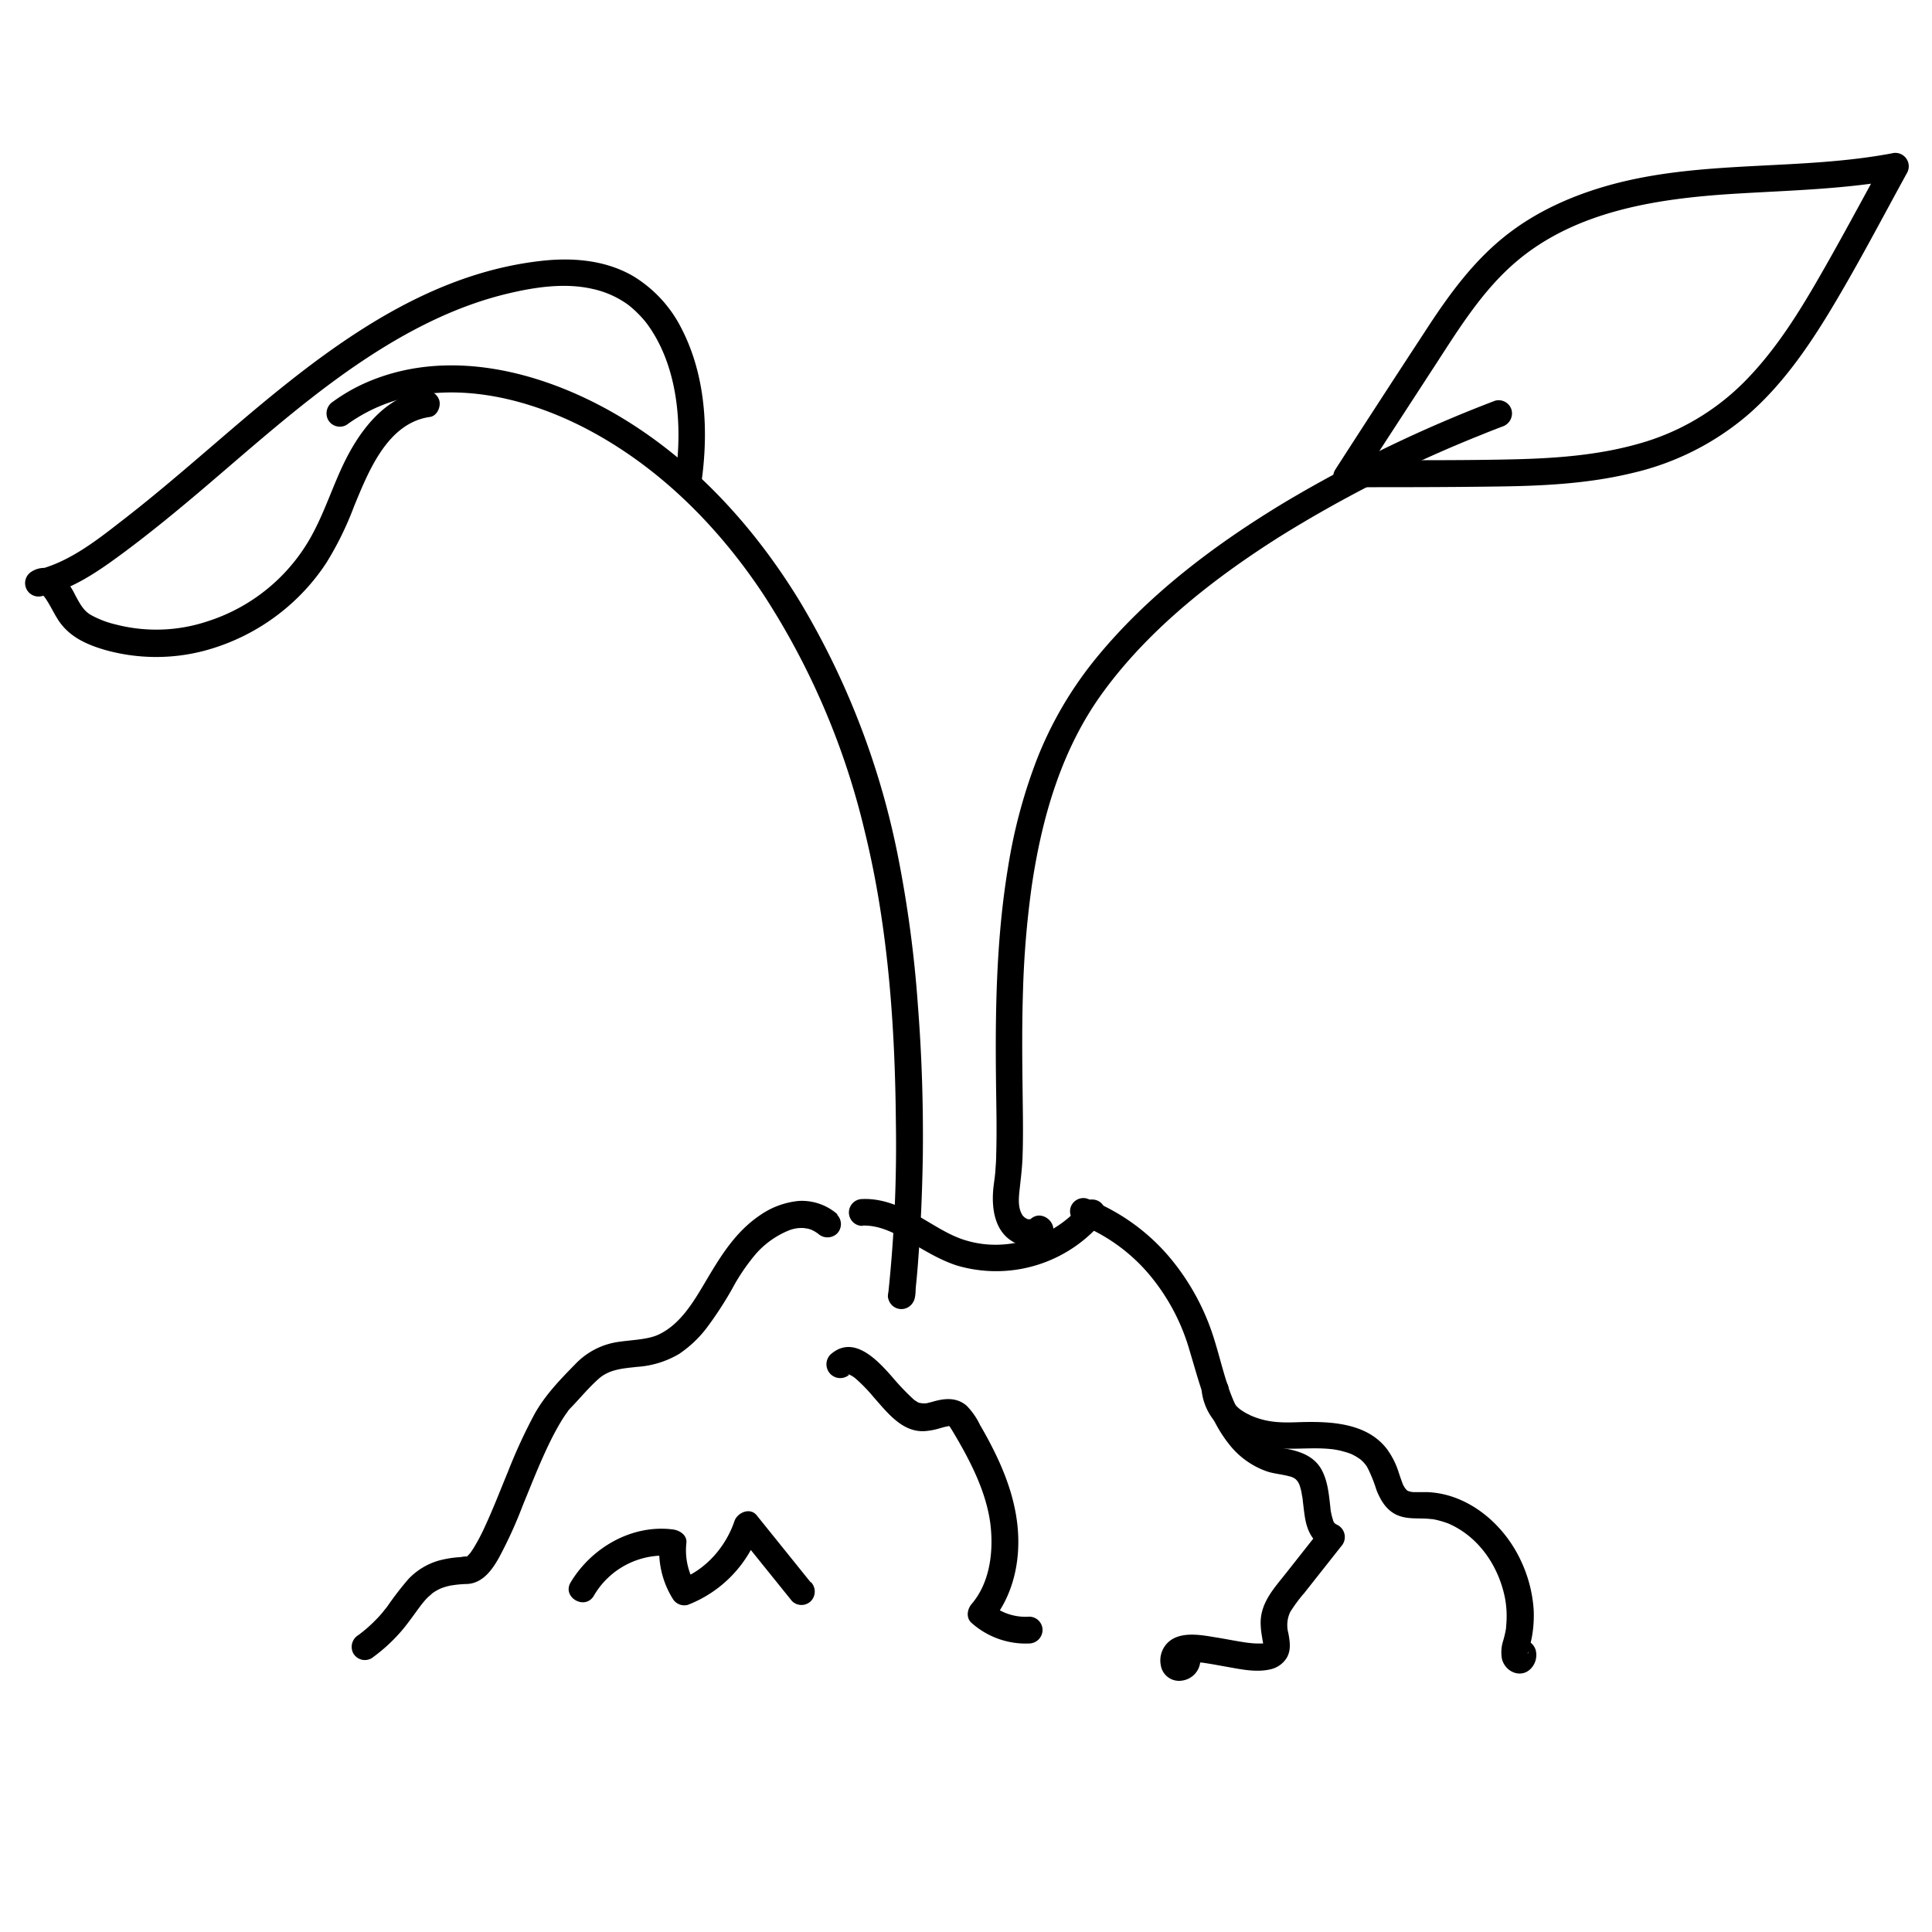 <svg id="Layer_1" data-name="Layer 1" xmlns="http://www.w3.org/2000/svg" viewBox="0 0 432 432"><path d="M77.5,95c16.24-11.8,37.83-7.61,54.43,1.31,15.93,8.55,28.92,21.72,38.85,36.73a168,168,0,0,1,22.54,52.7c5.23,21.22,6.81,43.39,7,65.19A314.11,314.11,0,0,1,198.64,289c-.07.65-.07.17.05-.31-.13.49.11-.31.27-.53l5.48.71c0,.05.07,1.15.12.64a3,3,0,0,0-3-3,3.06,3.06,0,0,0-3,3,2,2,0,0,0,.1,1,3,3,0,0,0,5.48.72c.65-.92.55-2.55.66-3.64q.33-3.17.55-6.34c.58-7.71.88-15.44,1-23.18.11-11-.23-22-1.08-32.9a268.53,268.53,0,0,0-4.66-34.6,178,178,0,0,0-21.71-56c-9.89-16.24-23-30.82-39.3-40.81C122.38,83.22,100,77.07,80.88,86a39.77,39.77,0,0,0-6.41,3.8,3.1,3.1,0,0,0-1.08,4.11A3,3,0,0,0,77.5,95Z"/><path d="M192.84,274.05c3.66-.14,7,1.56,10.18,3.4,3.57,2.06,7.06,4.28,11,5.54a31,31,0,0,0,32.31-9.65,3.08,3.08,0,0,0,0-4.25,3,3,0,0,0-4.24,0,25.42,25.42,0,0,1-16.93,9.1,23.1,23.1,0,0,1-9.72-1c-3.37-1.1-6.56-3.25-9.76-5.08-3.95-2.25-8.22-4.2-12.86-4a3,3,0,1,0,0,6Z"/><path d="M187.27,271.53a12.08,12.08,0,0,0-8.63-3,18.18,18.18,0,0,0-8.69,3.19c-5.41,3.66-8.66,8.9-11.92,14.39-2.84,4.8-5.81,10-10.83,12.33-2.46,1.14-6.16,1.17-9.13,1.64a16.47,16.47,0,0,0-9.43,4.94c-3.36,3.42-6.69,6.86-9.06,11.06a119.35,119.35,0,0,0-6,13c-1.86,4.5-3.28,8.23-5.16,12.28a42.06,42.06,0,0,1-2.58,4.88c-.19.31-.4.6-.6.9s-.53.59.06-.07c-.1.11-.19.24-.29.36l-.6.61c-.62.64.54-.29-.18.13s.71-.17,0,0c-.41.1.71.13.41-.06s-1.3,0-1.62.06a24.35,24.35,0,0,0-4.8.75,15.1,15.1,0,0,0-6.87,4.13,68.87,68.87,0,0,0-4.74,6.15c-.58.77.35-.44-.26.33-.26.33-.53.65-.8,1-.5.59-1,1.17-1.57,1.72a31.08,31.08,0,0,1-3.82,3.34A3.08,3.08,0,0,0,79,369.7a3,3,0,0,0,4.1,1.08,37.9,37.9,0,0,0,7-6.48c1.52-1.85,2.85-3.82,4.3-5.71-.43.55.07-.1.14-.17s.31-.38.47-.56c.31-.35.64-.7,1-1,.16-.15,1-.88.48-.46a11.35,11.35,0,0,1,1.44-.92l.69-.34c-.61.28.22-.08.3-.1a14.46,14.46,0,0,1,1.71-.48,25,25,0,0,1,3.93-.38c3.4-.24,5.47-3.13,7-5.86a97.33,97.33,0,0,0,5.28-11.57c1.91-4.66,3.37-8.42,5.41-12.81.9-1.91,1.85-3.81,2.93-5.63q.7-1.2,1.5-2.34c.09-.11.18-.23.26-.35.41-.6-.42.48,0-.06.3-.34.59-.7.91-1,2-2.09,3.89-4.39,6.06-6.3,2.4-2.12,5.55-2.29,8.6-2.63a21.14,21.14,0,0,0,9.33-2.88,26,26,0,0,0,6.47-6.22,82.47,82.47,0,0,0,5.35-8.25,45.09,45.09,0,0,1,5.32-7.87,19.77,19.77,0,0,1,7.18-5.19,7.63,7.63,0,0,1,3.91-.59c-.58-.05.4.07.43.08a6.3,6.3,0,0,1,1.19.37c-.47-.2.47.27.44.25.18.1.82.54.78.51a3.1,3.1,0,0,0,4.24,0,3,3,0,0,0,0-4.25Z"/><path d="M241.46,273.78a39.64,39.64,0,0,1,15,10.61A46.13,46.13,0,0,1,266,302c2.24,7.4,4,15,9,21.15a18.39,18.39,0,0,0,8.32,5.87c1.6.52,3.29.63,4.91,1.07a3.57,3.57,0,0,1,1.44.63c.09.06.63.71.28.23a7.39,7.39,0,0,1,.47.76c.31.57,0-.08.16.37s.22.69.31,1.05.14.64.2,1c0,.14.05.28.08.42s.12.82.07.46c0-.2.07.57.09.75l.12,1c.1.87.21,1.75.35,2.61.53,3.24,2,5.9,5.18,7.13l-1.33-5-8.21,10.41c-2.6,3.28-5.47,6.36-5.56,10.79a18.17,18.17,0,0,0,.3,3.21c.06.44.14.87.22,1.31a4.59,4.59,0,0,0,.1.51c.08.26,0-.74,0-.26s0,1,.07.13a1.86,1.86,0,0,1-.1.39c0,.1.37-.75.09-.29s.54-.61.17-.24.4-.22.28-.2-.24.15-.33.19c-.34.15.76-.17.22-.1a7.15,7.15,0,0,1-.82.19s.88-.07.24-.05l-.61,0a16.36,16.36,0,0,1-2.21-.11l-.64-.07c-.62-.06.24.05,0,0-.46-.07-.92-.13-1.37-.21-1.82-.29-3.64-.66-5.46-.95-3.12-.51-7.25-1.35-10.11.5a5.56,5.56,0,0,0-2.37,5.66,4.13,4.13,0,0,0,4.86,3.46,4.71,4.71,0,0,0,4-4.73,3,3,0,0,0-6,0,1.28,1.28,0,0,1,1.65-1.13l1.31,1.36c.06.54.08.66.05.34a3,3,0,0,0,0-.42c-.08-.67-.23.75,0,0,.07-.21.23-.47-.18.42.12-.26.5-.63-.18.17.52-.61-.56.35,0,0s-.61.1,0,0c.2,0,.43-.09.63-.15.51-.16-.8,0-.25,0,.2,0,.4,0,.6,0,.61,0,1.22,0,1.82.05l1.09.11c.19,0,.86.12,0,0l.77.11c1.56.24,3.1.54,4.65.81,3.11.55,6.5,1.29,9.64.57a5.76,5.76,0,0,0,3.72-2.61c1-1.75.69-3.57.36-5.45a6.89,6.89,0,0,1,.39-4.74,33.39,33.39,0,0,1,3.18-4.3l8.22-10.41a3.05,3.05,0,0,0-1.33-5c.48.19.1,0-.12-.12.48.35.06,0-.13-.19s.12.14.13.17l-.18-.29c-.32-.58,0,.23-.13-.25s-.32-1.05-.43-1.6c-.06-.26-.1-.53-.15-.8l-.06-.41c.09.58,0-.07,0-.18-.32-2.76-.53-5.56-1.77-8.09-1.61-3.32-4.87-4.49-8.27-5.1a12.3,12.3,0,0,1-7.58-4.2c-4.87-5.42-6.15-13.13-8.25-19.87A52.56,52.56,0,0,0,261.41,281a45.65,45.65,0,0,0-18.36-13,3,3,0,0,0-3.69,2.09,3.06,3.06,0,0,0,2.1,3.69Z"/><path d="M268.66,310.57a12.94,12.94,0,0,0,6.25,10.07,24.17,24.17,0,0,0,11.27,3.22c3.82.25,7.63-.25,11.45.16.64.07.33,0,.19,0l.64.11c.48.08,1,.17,1.43.29s.92.24,1.37.38l.59.21c.55.2-.15-.1.42.17.37.18.73.37,1.08.58.07.05,1,.67.63.4a7.36,7.36,0,0,1,1.7,1.83,32,32,0,0,1,2.08,5.12c.87,2.22,2.1,4.39,4.32,5.51,2.39,1.2,4.92.77,7.48,1l.61.06c-.46,0,.06,0,.13,0,.45.08.91.17,1.36.29s.89.24,1.33.39l.59.2c.08,0,.86.37.43.17,6.77,3,11.22,9.65,12.57,16.93a22.29,22.29,0,0,1,.17,6.22c0-.14.07-.44,0,.2-.05.34-.11.67-.18,1-.12.55-.26,1.1-.41,1.65a8.42,8.42,0,0,0-.32,4.22c.84,3.28,5,4.62,7,1.47a4.39,4.39,0,0,0,.55-3.44,3.29,3.29,0,0,0-4.18-2.21,3.07,3.07,0,0,0-2.09,3.69,3,3,0,0,0,3.69,2.1l-1.2,0-1.32-.78.07.09-.77-1.33a1.55,1.55,0,0,1,0-.77c.05-.29.05-.31,0-.06.14-.37,1.2-1.22.74-1l1.51-.41,1.74.94.1.16c.22-.1-.36,1,.07-.17,0,.07-.12.63.07-.22.05-.22.12-.43.17-.65a26.52,26.52,0,0,0,.6-2.64,27,27,0,0,0,.34-5.82,30.35,30.35,0,0,0-2.89-11c-3.07-6.54-8.71-12.15-15.67-14.35a20.41,20.41,0,0,0-5.2-.91c-.93,0-1.87,0-2.8,0a3.66,3.66,0,0,1-1.16-.14l-.38-.12v0l-.27-.17c.17.12.17.11,0,0a4.93,4.93,0,0,1-1-1.63c.07.15-.25-.7-.31-.87-.17-.49-.34-1-.5-1.48a17.8,17.8,0,0,0-2.75-5.38c-4.7-5.95-13.19-6.07-20.11-5.83-3.78.13-6.72,0-10.23-1.51a7.2,7.2,0,0,0-.78-.39c-.38-.21-.76-.43-1.13-.67a7.07,7.07,0,0,1-1.55-1.36c-.1-.1-.19-.21-.28-.31s.17.27-.12-.18a10.58,10.58,0,0,1-.62-1.09c-.21-.44.13.38,0-.08-.08-.23-.16-.46-.22-.69s-.1-.39-.14-.58c-.13-.62,0,.27-.07-.44a3.08,3.08,0,0,0-3-3,3,3,0,0,0-3,3Z"/><path d="M190,307.3c.55-.48-.52.38,0,0s-.63.2,0,0c-.63.18-.53.06-.27,0s.53.21-.08,0a3.47,3.47,0,0,0,.55.16c-.64-.17-.33-.17-.16-.05s.39.21.57.32.92.67.37.23a36.06,36.06,0,0,1,4.41,4.5c3,3.37,6.31,7.79,11.3,7.55a15.44,15.44,0,0,0,3.31-.6c.45-.13.9-.26,1.35-.37l.6-.13c-.78.16.14,0,.34,0-.95,0,0-.1,0,0l.11,0c-.36-.15-.39-.14-.08,0l-.2-.14a4.07,4.07,0,0,1,.41.42c-.25-.31.21.38.23.42.88,1.44,1.72,2.9,2.54,4.38,3,5.44,5.67,11.49,6.25,17.67.56,5.9-.38,12.43-4.29,17-1,1.16-1.31,3.12,0,4.24a18.21,18.21,0,0,0,12.86,4.59,3.06,3.06,0,0,0,3-3,3,3,0,0,0-3-3,12.07,12.07,0,0,1-8.62-2.83v4.24c4.47-5.25,6.35-12.1,6.19-18.92-.16-7.3-2.67-14.27-6-20.71-.8-1.57-1.66-3.11-2.55-4.64a15.84,15.84,0,0,0-3-4.31c-2.22-1.9-4.83-1.68-7.47-.93-.51.15-1,.26-1.55.4-.78.21.55,0-.28,0-.28,0-.55,0-.83,0,.63,0-.26-.06-.35-.09-.78-.22.29.23-.48-.19-.23-.13-.44-.29-.67-.42s-.24-.18.05.05l-.37-.32a56.6,56.6,0,0,1-4.75-5c-3.31-3.76-8.59-9.45-13.68-5A3,3,0,0,0,190,307.3Z"/><path d="M181.29,353.84l-12.08-15c-1.52-1.89-4.37-.6-5,1.32-1.95,5.76-6.46,10.86-12,12.93l3.39,1.38a14.86,14.86,0,0,1-2.12-9.48c.17-1.76-1.52-2.81-3-3-9.18-1.18-18.22,4.06-22.88,11.83-2,3.32,3.19,6.34,5.18,3a18,18,0,0,1,17.7-8.86l-3-3a20.16,20.16,0,0,0,2.94,12.51,3,3,0,0,0,3.38,1.38A27.41,27.41,0,0,0,170,341.72L165,343l12.09,15a3,3,0,0,0,4.24,0,3.07,3.07,0,0,0,0-4.24Z"/><path d="M230.33,272.61c-.46.44-.17.18-.09.08.33-.43-.22.21,0,0s-.35,0-.06,0-.24-.06-.32-.08c-.5-.14.56.34-.26-.09a4.86,4.86,0,0,1-.54-.33c.12.09.3.27-.12-.13s-.05.07-.34-.39c-1.1-1.7-.78-4.15-.57-6.06.25-2.27.52-4.51.61-6.8.2-5.47.05-10.95,0-16.41-.09-7-.12-14,.11-21a213.24,213.24,0,0,1,1.91-23c2.3-15.7,6.74-31.11,16.2-43.92,10.3-14,24.62-25.21,39.28-34.48A284.9,284.9,0,0,1,331,97.32q2.44-1,4.9-1.93A3.1,3.1,0,0,0,338,91.7a3,3,0,0,0-3.69-2.1,302.23,302.23,0,0,0-46.7,22.51c-15.91,9.57-31.23,21.06-42.95,35.59a84.47,84.47,0,0,0-12.81,22.1,118.41,118.41,0,0,0-6.45,24.13c-2.57,15.53-2.87,31.27-2.7,47,.06,5.78.23,11.57.05,17.35,0,1.08-.08,2.15-.17,3.23,0,.48-.07.95-.12,1.43,0,.22-.06.45-.08.67,0,.49.19-1.38,0,0-.06.47-.13.95-.19,1.43-.64,5.16.15,11.26,5.74,13.28a6.43,6.43,0,0,0,6.69-1.43c2.8-2.66-1.45-6.9-4.25-4.24Z"/><path d="M302.15,108.94c11.19,0,22.38,0,33.56-.17,9.8-.14,19.71-.68,29.27-3a60.65,60.65,0,0,0,26.1-13.23c7.21-6.33,12.84-14.32,17.8-22.47,6.22-10.23,11.76-20.89,17.52-31.38a3,3,0,0,0-3.38-4.4c-20.17,3.8-41,1.54-61,6.54-8.73,2.19-17.29,5.73-24.49,11.2-7.92,6-13.65,14-19,22.25q-10.06,15.36-20,30.79a3,3,0,0,0,1.07,4.11,3.07,3.07,0,0,0,4.11-1.08l17.5-26.9c5.19-8,10.32-16.24,17.62-22.52,13.75-11.83,32.63-14.4,50.07-15.42,12-.71,24-1,35.81-3.19l-3.39-4.4c-5.1,9.28-10.07,18.64-15.4,27.8-4.62,7.94-9.68,15.75-16.23,22.25a53.43,53.43,0,0,1-23.22,13.48c-9,2.57-18.41,3.27-27.74,3.5-12.15.29-24.32.17-36.48.22-3.86,0-3.87,6,0,6Z"/><path d="M94.57,87.44c-9,1.27-14.85,9.83-18.31,17.49-2,4.39-3.59,9-5.76,13.28a40.68,40.68,0,0,1-24.1,20.72,36.2,36.2,0,0,1-20.53.7,21.51,21.51,0,0,1-5.66-2.19c-1.64-1-2.42-2.62-3.33-4.25a16.69,16.69,0,0,0-3.41-4.81,5.26,5.26,0,0,0-6.38-.58,3,3,0,0,0,2.31,5.48c6.91-1.51,12.82-5.69,18.4-9.83,5.92-4.4,11.62-9.09,17.25-13.86C55.81,100.45,66.32,91,77.91,82.85c10.9-7.63,22.79-14.18,35.82-17.25,6-1.42,12.62-2.4,18.75-1a21.17,21.17,0,0,1,8,3.57,23.92,23.92,0,0,1,2.24,2c.37.37.73.75,1.07,1.15a14.29,14.29,0,0,1,1.1,1.38c6.71,9.34,7.73,22.47,6.19,33.43a3.1,3.1,0,0,0,2.09,3.69c1.41.39,3.46-.48,3.69-2.1,1.61-11.42.92-23.78-4.44-34.2a28.78,28.78,0,0,0-10.76-11.73c-6.13-3.61-13.47-4.24-20.41-3.48-29.06,3.17-52.42,23-73.73,41.34-6.36,5.45-12.71,10.92-19.32,16.06-6.11,4.74-12.69,10.15-20.41,11.84L10.12,133c.55-.36,0,0-.06,0,.34.11.08,0-.16,0-.07,0-.74-.06-.2,0,0,0-.71-.17-.15,0-.11,0-.43-.45-.05,0,.11.13.24.24.35.37s.3.35.11.12.24.34.28.4c.95,1.42,1.69,3,2.58,4.43,2.4,3.94,6.36,5.75,10.64,7a42.25,42.25,0,0,0,22.26.18A47.31,47.31,0,0,0,65.5,134.64,46.42,46.42,0,0,0,73,125.81a71.57,71.57,0,0,0,6.14-12.52c3.26-7.92,7.5-18.72,17-20.06,1.6-.23,2.48-2.27,2.09-3.69a3.08,3.08,0,0,0-3.69-2.1Z"/></svg>